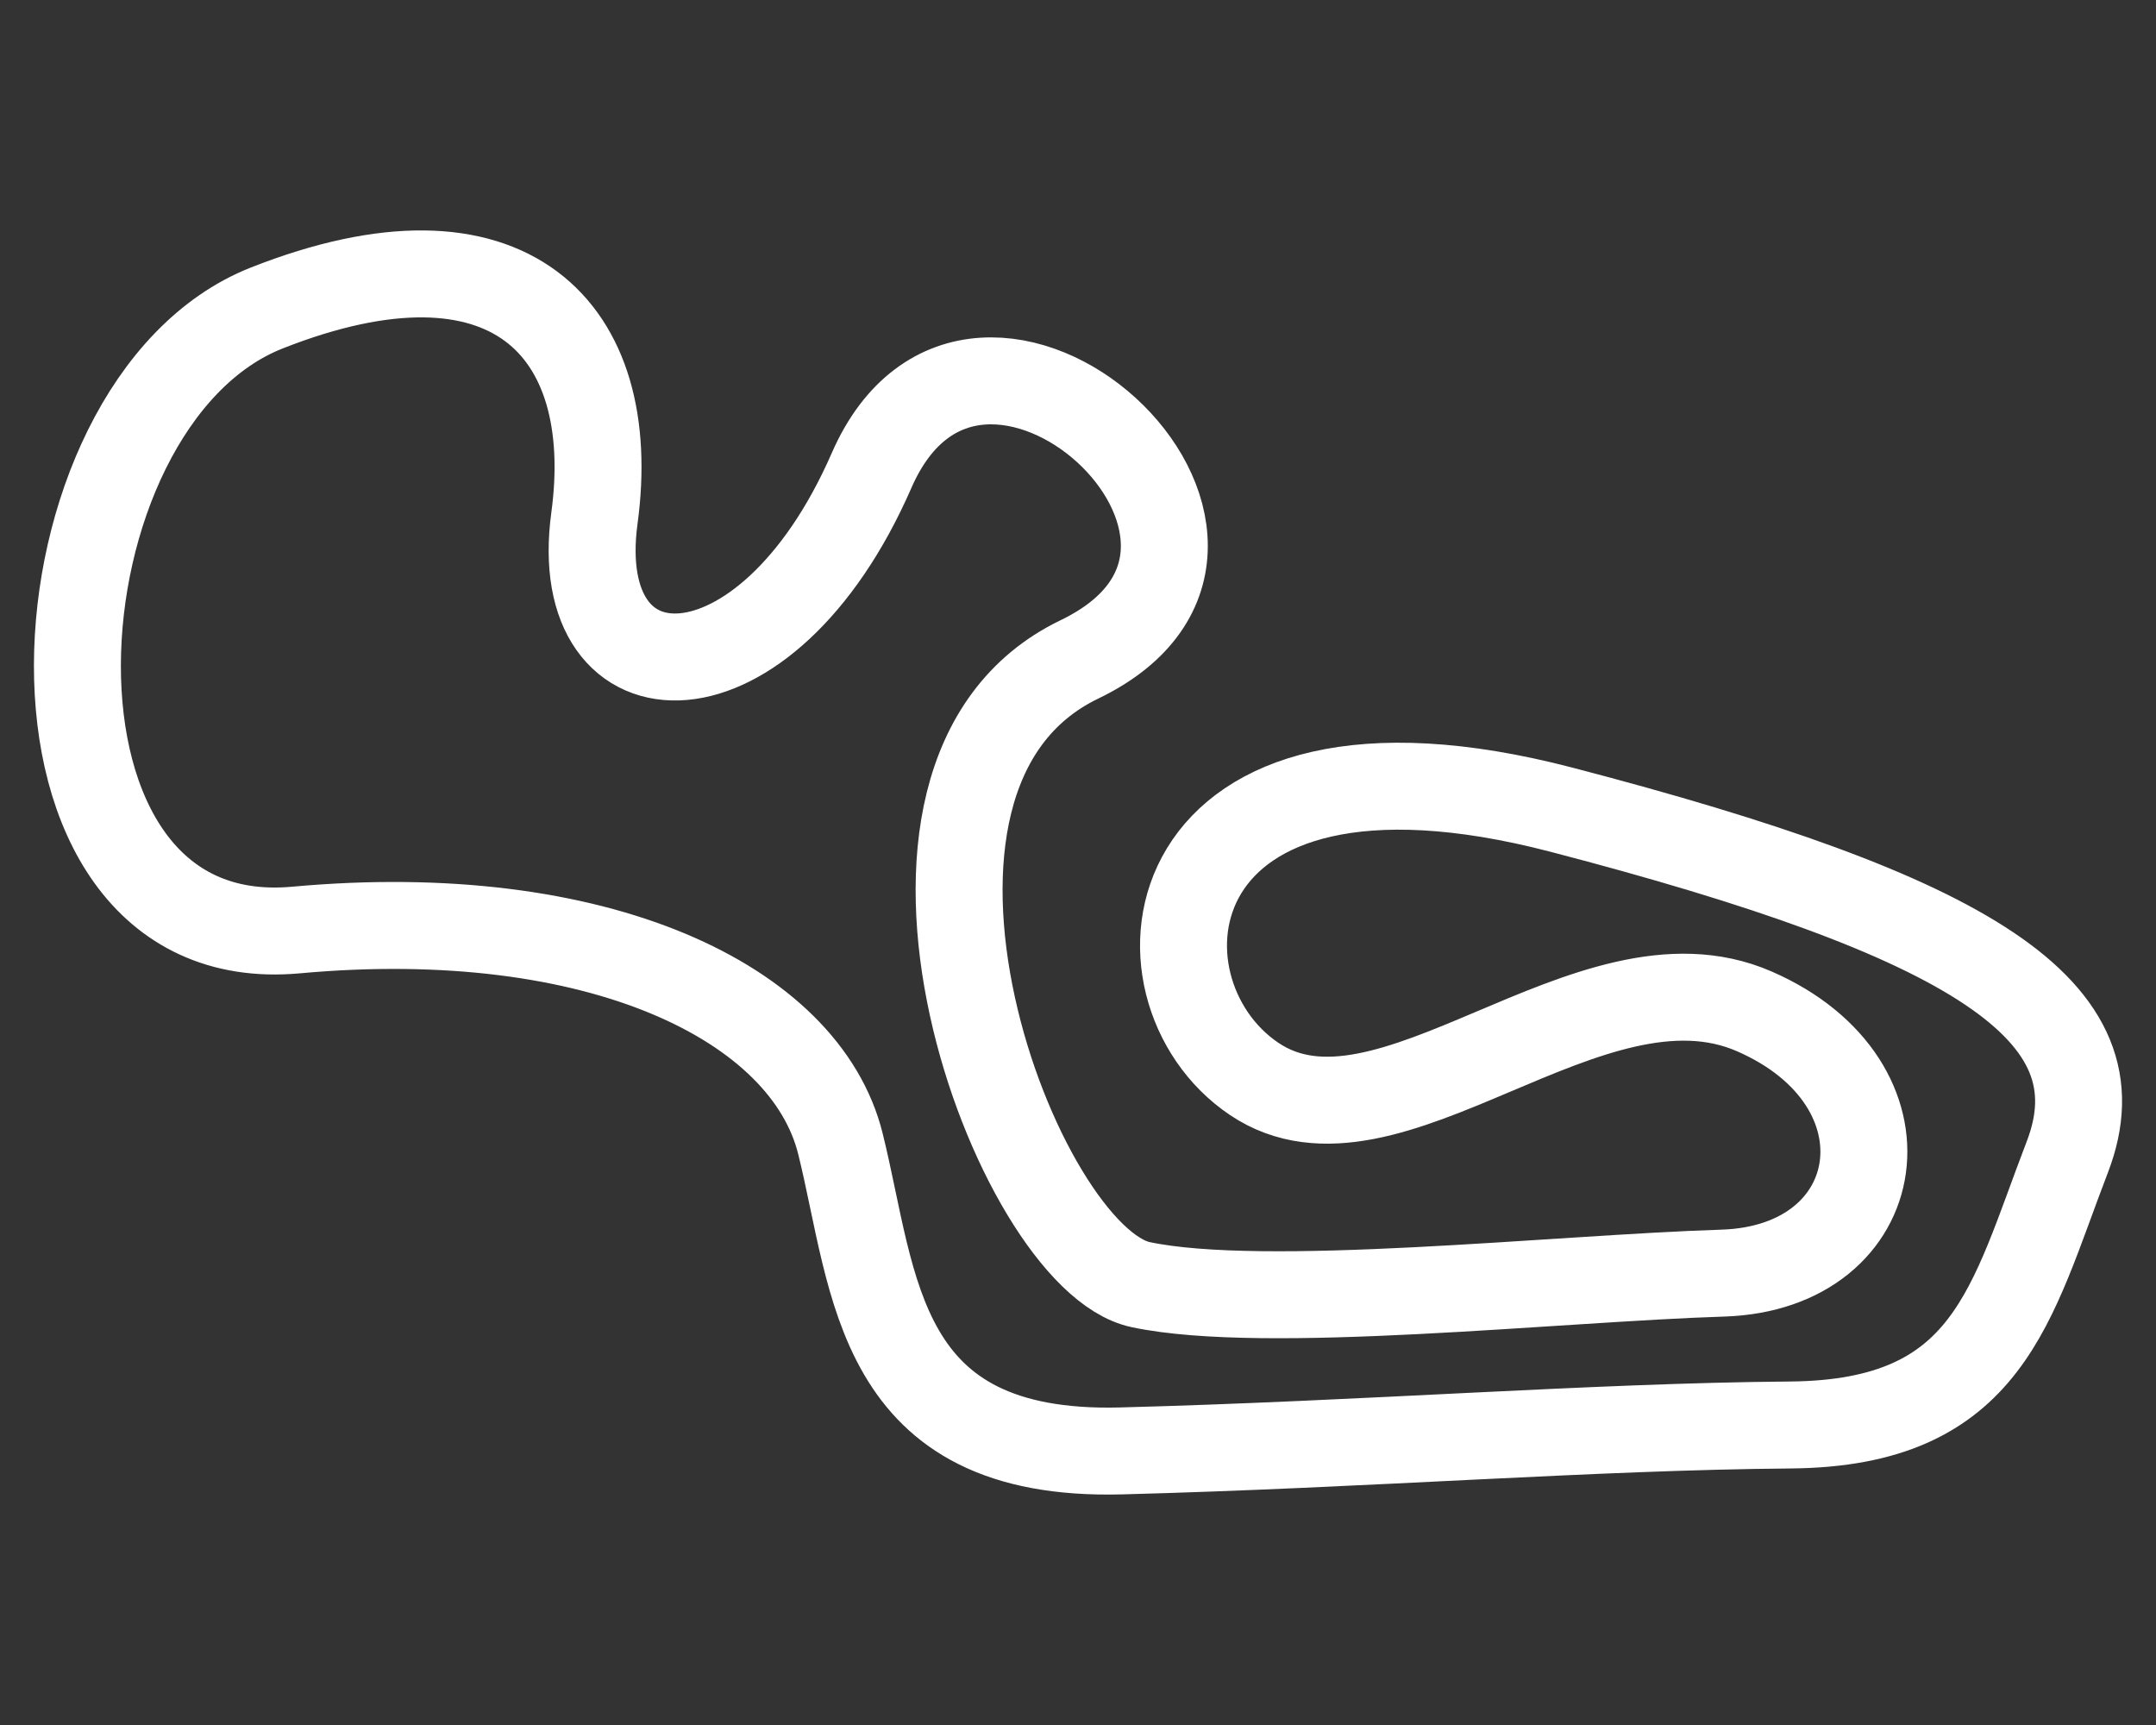 <?xml version="1.0" encoding="UTF-8" standalone="no"?>
<!-- Created with Inkscape (http://www.inkscape.org/) -->

<svg
   xmlns:dc="http://purl.org/dc/elements/1.1/"
   xmlns:cc="http://creativecommons.org/ns#"
   xmlns:rdf="http://www.w3.org/1999/02/22-rdf-syntax-ns#"
   xmlns:svg="http://www.w3.org/2000/svg"
   xmlns="http://www.w3.org/2000/svg"
   xmlns:sodipodi="http://sodipodi.sourceforge.net/DTD/sodipodi-0.dtd"
   xmlns:inkscape="http://www.inkscape.org/namespaces/inkscape"
   width="500"
   height="400"
   id="svg2"
   version="1.1"
   inkscape:version="0.48.4 r9939"
   sodipodi:docname="Circuit--default.svg"
   enable-background="new">
  <rect width="100%" height="100%" fill="#333333" stroke="none"/>
  <defs
     id="defs4">
    <filter
       inkscape:collect="always"
       id="filter3047">
      <feBlend
         inkscape:collect="always"
         mode="screen"
         in2="BackgroundImage"
         id="feBlend3049" />
    </filter>
  </defs>
  <sodipodi:namedview
     id="base"
     pagecolor="#dfdfdf"
     bordercolor="#666666"
     borderopacity="1.0"
     inkscape:pageopacity="0.78823529"
     inkscape:pageshadow="2"
     inkscape:zoom="0.98994949"
     inkscape:cx="139.30164"
     inkscape:cy="182.56945"
     inkscape:document-units="px"
     inkscape:current-layer="layer2"
     showgrid="false"
     inkscape:window-width="1366"
     inkscape:window-height="744"
     inkscape:window-x="0"
     inkscape:window-y="24"
     inkscape:window-maximized="1" />
  <g
     inkscape:groupmode="layer"
     id="layer2"
     inkscape:label="Layer"
     style="display:inline">
    <path
       style="opacity:1;fill:none;stroke:#ffffff;stroke-width:20.164;stroke-linecap:butt;stroke-linejoin:miter;stroke-opacity:1"
       d="m 259.949,336.445 c 56.981,-1.489 109.047,-5.631 155.248,-6.015 46.201,-0.384 51.14,-28.095 64.231,-62.121 13.091,-34.026 -22.404,-55.81 -117.309,-80.552 -94.905,-24.743 -102.268,41.59 -71.238,62.44 31.03,20.85 77.718,-32.322 115.939,-15.689 38.221,16.633 31.388,59.49 -7.303,60.707 -38.691,1.217 -106.12,8.754 -134.954,2.678 C 235.729,291.816 193.969,180.049 250.32,152.91 306.672,125.771 226.713,52.791 202.12,109.11 177.526,165.43 131.887,164.168 137.853,120.163 143.819,76.158 117.921,49.31 61.879,71.412 5.837,93.514 -1.466,222.056 68.631,215.658 c 70.096,-6.398 118.183,16.907 126.278,49.577 8.095,32.67 8.059,72.698 65.04,71.21 z"
       id="path3012"
       inkscape:connector-curvature="0"
       sodipodi:nodetypes="zzzzzzzzzzzzzzz" />
  </g>
</svg>
